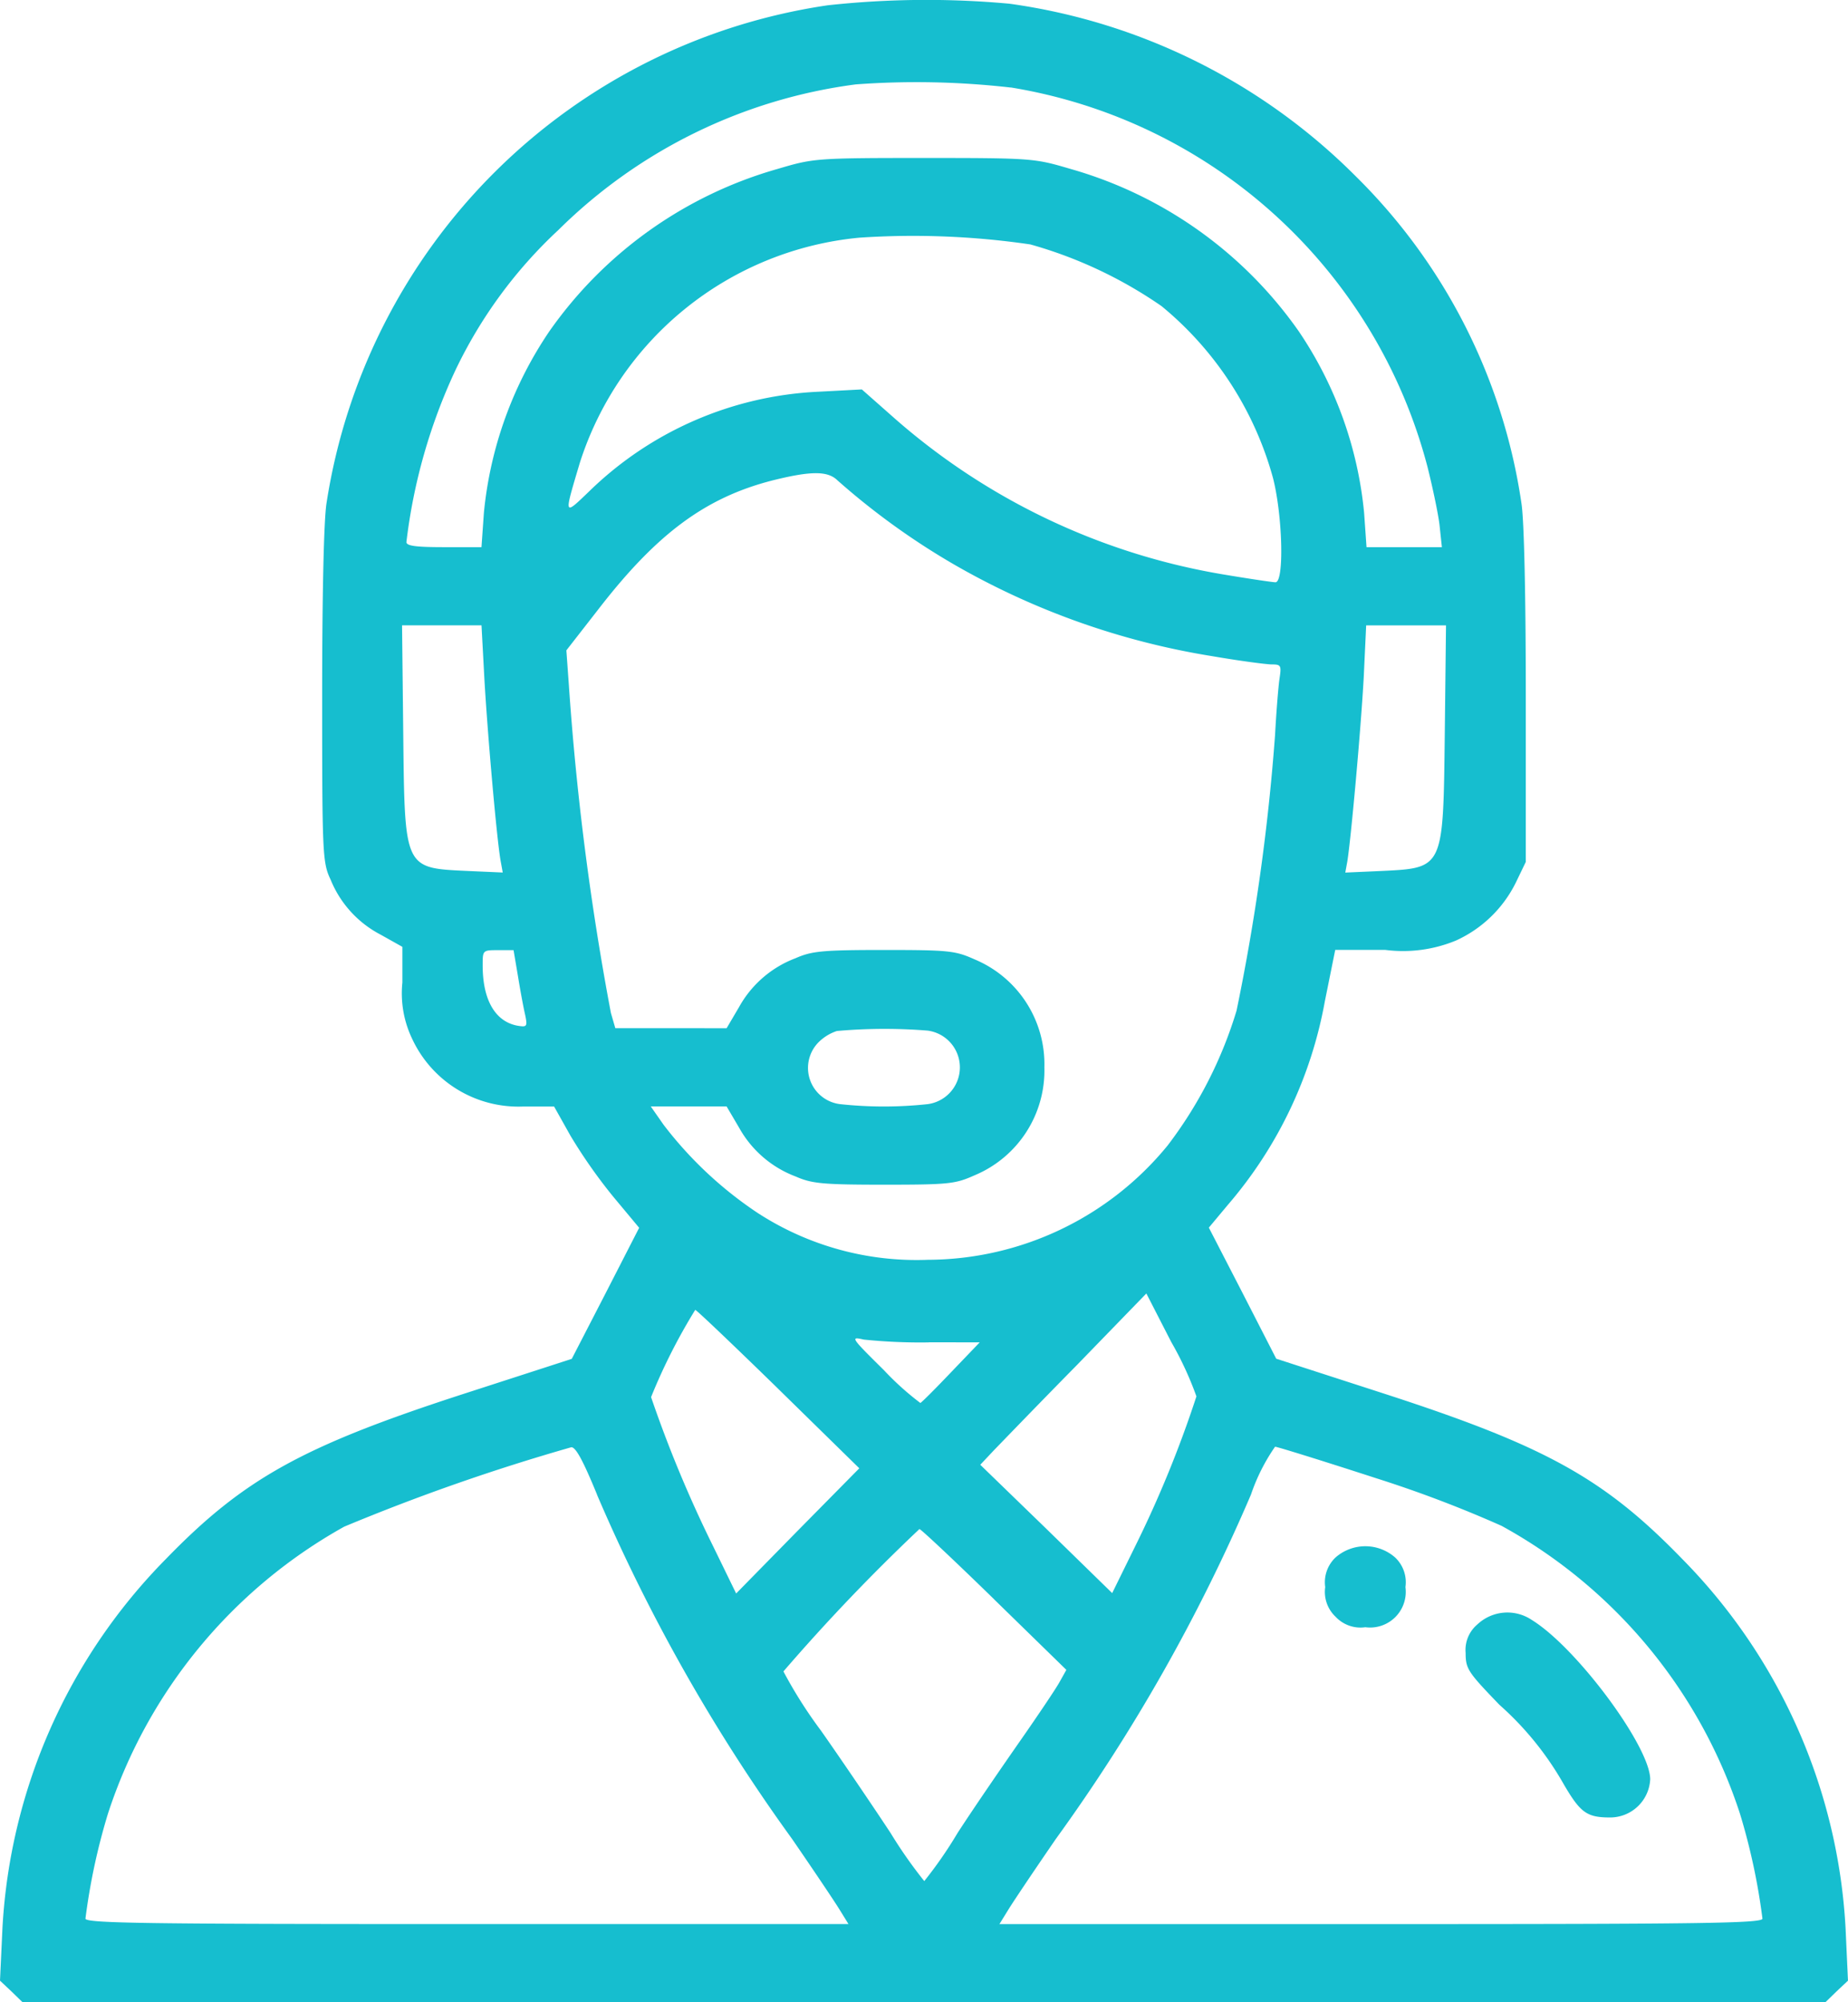 <svg xmlns="http://www.w3.org/2000/svg" width="61.868" height="67" viewBox="0 0 61.868 67">
  <g id="support_1_" data-name="support (1)" transform="translate(-25.7 511.877)">
    <path id="Path_836" data-name="Path 836" d="M53.41-511.7a19.9,19.9,0,0,0-16.777,16.649c-.094.563-.148,3.168-.148,6.479,0,5.275.013,5.563.282,6.126a3.6,3.6,0,0,0,1.679,1.846l.725.406V-479a3.516,3.516,0,0,0,.322,1.872,3.923,3.923,0,0,0,3.734,2.277H44.25l.551.982a17.514,17.514,0,0,0,1.424,2.029l.873,1.047-1.128,2.2-1.128,2.186-3.6,1.165c-5.413,1.754-7.374,2.84-9.993,5.537a19.062,19.062,0,0,0-5.467,12.343L25.7-445.6l.376.353.376.366H86.815l.376-.366.376-.353-.081-1.767a19.062,19.062,0,0,0-5.467-12.343c-2.619-2.7-4.58-3.783-9.993-5.537l-3.6-1.165-1.128-2.2-1.128-2.186.645-.772a14.33,14.33,0,0,0,3.237-6.793l.349-1.728h1.679a4.643,4.643,0,0,0,2.364-.314,4.143,4.143,0,0,0,2.015-1.963l.322-.668v-5.537c0-3.3-.054-5.916-.148-6.479a19.289,19.289,0,0,0-5.547-10.929,20.314,20.314,0,0,0-11.592-5.772A30.483,30.483,0,0,0,53.41-511.7Zm6.125,2.749a17.3,17.3,0,0,1,13.956,12.7c.161.641.349,1.518.4,1.924l.081.759H71.449l-.081-1.152a13.045,13.045,0,0,0-2.189-6.073,14,14,0,0,0-7.643-5.432c-1.2-.353-1.263-.366-4.9-.366s-3.707.013-4.9.366a14,14,0,0,0-7.643,5.432A13.045,13.045,0,0,0,41.9-494.72l-.081,1.152H40.569c-.927,0-1.263-.039-1.263-.17a18.77,18.77,0,0,1,1.639-5.746,15.515,15.515,0,0,1,3.452-4.7,17.332,17.332,0,0,1,9.953-4.869A27.737,27.737,0,0,1,59.535-508.948Zm.645,5.249a14.67,14.67,0,0,1,4.406,2.068,11.318,11.318,0,0,1,3.734,5.759c.322,1.27.376,3.482.081,3.482-.094,0-.887-.118-1.746-.262a22.236,22.236,0,0,1-10.96-5.183l-1.142-1.008-1.478.078a11.769,11.769,0,0,0-7.629,3.312c-.887.851-.873.877-.336-.929a10.9,10.9,0,0,1,9.362-7.539A27.016,27.016,0,0,1,60.18-503.7Zm-6.42,7.919a24.2,24.2,0,0,0,3.868,2.788,25.35,25.35,0,0,0,8.664,3.076c.913.157,1.813.275,1.988.275.309,0,.322.039.255.484-.04.275-.107,1.113-.148,1.872a71.216,71.216,0,0,1-1.289,9.228,14.185,14.185,0,0,1-2.31,4.516,10.409,10.409,0,0,1-8.019,3.822,9.77,9.77,0,0,1-5.709-1.571,13.057,13.057,0,0,1-3.143-2.945l-.43-.615h2.539l.416.707a3.625,3.625,0,0,0,1.894,1.636c.537.236.887.275,2.955.275,2.189,0,2.391-.026,3.036-.314a3.8,3.8,0,0,0,2.337-3.613,3.8,3.8,0,0,0-2.337-3.613c-.645-.288-.846-.314-3.036-.314-2.069,0-2.418.039-2.955.275a3.625,3.625,0,0,0-1.894,1.636l-.416.707H46.3l-.148-.51a93.369,93.369,0,0,1-1.41-11.008l-.081-1.126,1.061-1.361c1.961-2.539,3.586-3.743,5.816-4.319C52.886-496.134,53.437-496.121,53.759-495.781Zm-11.847,6.558c.094,1.715.416,5.445.551,6.178l.067.366-1.182-.052c-2.122-.1-2.1-.052-2.149-4.594l-.04-3.626h2.66Zm32.156,1.9c-.054,4.542-.027,4.49-2.149,4.594l-1.182.052.067-.366c.121-.733.457-4.45.551-6.178l.081-1.728h2.673ZM43.041-479.21c.081.5.188,1.073.242,1.3.081.393.054.406-.269.353-.739-.144-1.155-.864-1.155-2.016,0-.51,0-.51.524-.51h.51Zm13.714,1.819a1.241,1.241,0,0,1,0,2.461,13.679,13.679,0,0,1-2.928,0,1.221,1.221,0,0,1-.739-2.055,1.551,1.551,0,0,1,.631-.393A18.1,18.1,0,0,1,56.755-477.391Zm9,12.238a37.7,37.7,0,0,1-2.055,5.026l-.766,1.558-2.2-2.147-2.216-2.147.443-.471c.242-.249,1.491-1.545,2.78-2.853l2.337-2.408.833,1.623A11.283,11.283,0,0,1,65.754-465.152Zm-14-.249,2.713,2.657L52.4-460.65l-2.055,2.094-.766-1.571a41.74,41.74,0,0,1-2.082-5,19.349,19.349,0,0,1,1.478-2.919C49.018-468.045,50.267-466.854,51.758-465.4Zm5.037-1.558H58.5l-.954.995c-.524.55-.981,1.008-1.034,1.034a9.491,9.491,0,0,1-1.222-1.1c-1.115-1.1-1.128-1.126-.672-1.021A18.431,18.431,0,0,0,56.8-466.958Zm-11.108,5.092a59.58,59.58,0,0,0,6.528,11.518c.712,1.034,1.424,2.094,1.585,2.356l.309.5H41.335c-10.719,0-12.774-.026-12.774-.183a21.163,21.163,0,0,1,.752-3.508,17.034,17.034,0,0,1,7.911-9.607,68.854,68.854,0,0,1,7.6-2.657C44.975-463.464,45.23-462.979,45.687-461.867Zm26.071-.55a40.321,40.321,0,0,1,4.218,1.6,16.988,16.988,0,0,1,7.979,9.634,21.162,21.162,0,0,1,.752,3.508c0,.157-2.055.183-12.774.183H59.159l.309-.5c.161-.262.873-1.322,1.585-2.356a59.578,59.578,0,0,0,6.528-11.518,6.394,6.394,0,0,1,.806-1.6C68.467-463.464,69.985-462.993,71.758-462.417Zm-12.774,4.058L61.4-456l-.242.432c-.134.236-.725,1.113-1.3,1.937s-1.531,2.212-2.1,3.089a14.214,14.214,0,0,1-1.115,1.61,15.358,15.358,0,0,1-1.128-1.61c-.578-.877-1.625-2.421-2.324-3.416a15.231,15.231,0,0,1-1.263-1.99,64.375,64.375,0,0,1,4.553-4.764C56.526-460.715,57.655-459.655,58.984-458.359Z" fill="#16becf"/>
    <path id="Path_837" data-name="Path 837" d="M356.349-115.8a1.139,1.139,0,0,0-.349.994,1.139,1.139,0,0,0,.349.994,1.139,1.139,0,0,0,.994.349,1.194,1.194,0,0,0,1.343-1.343,1.139,1.139,0,0,0-.349-.994A1.512,1.512,0,0,0,356.349-115.8Z" transform="translate(-285.934 -343.964)" fill="#16becf"/>
    <path id="Path_838" data-name="Path 838" d="M391.389-96.65A1.113,1.113,0,0,0,391-95.7c0,.537.081.645,1.128,1.733a10.4,10.4,0,0,1,2.163,2.673c.551.94.766,1.1,1.545,1.1a1.344,1.344,0,0,0,1.343-1.276c0-1.088-2.458-4.406-3.962-5.332A1.466,1.466,0,0,0,391.389-96.65Z" transform="translate(-316.233 -360.867)" fill="#16becf"/>
  </g>
</svg>
